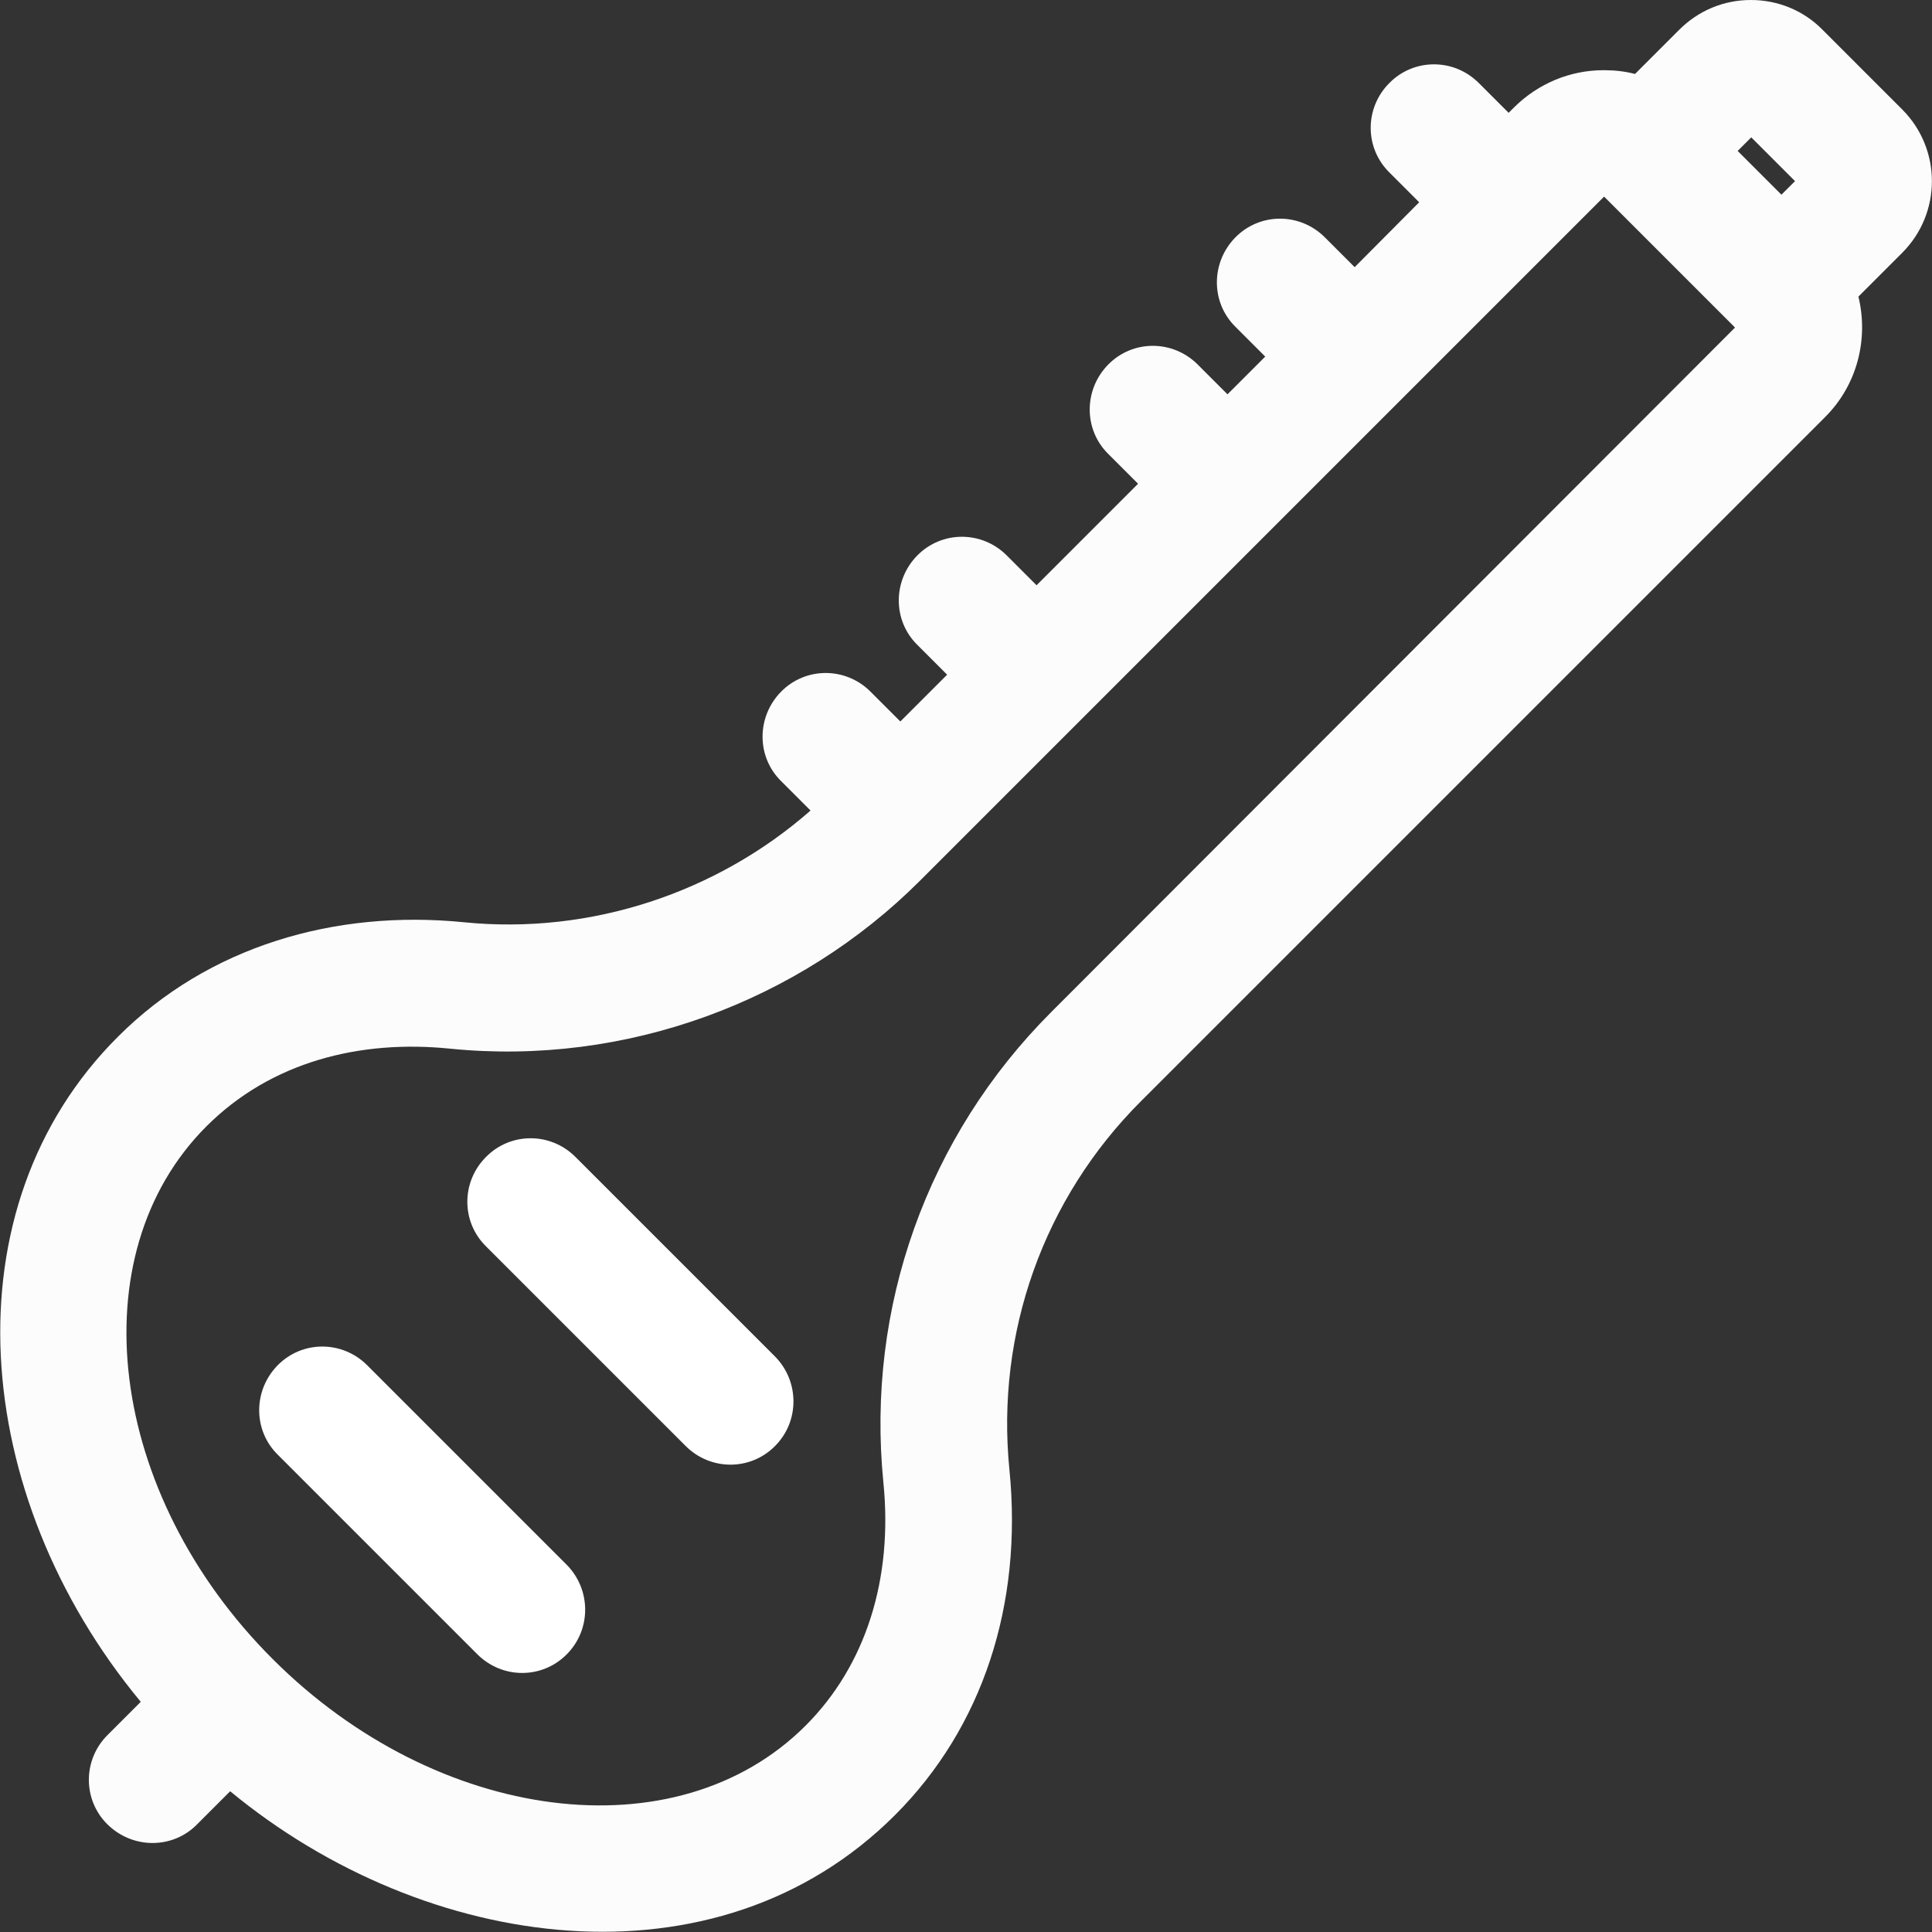 <?xml version="1.0" encoding="utf-8"?>
<!-- Generator: Adobe Illustrator 21.1.0, SVG Export Plug-In . SVG Version: 6.00 Build 0)  -->
<svg version="1.1" id="Layer_1" xmlns="http://www.w3.org/2000/svg" xmlns:xlink="http://www.w3.org/1999/xlink" x="0px" y="0px"
	 width="512px" height="512px" viewBox="0 0 512 512" style="enable-background:new 0 0 512 512;" xml:space="preserve">
<rect x="0" y="0" width="512" height="512" fill="#333333" stroke="none"/>
<style type="text/css">
	.st0{fill:#FFFFFF;}
	.st1{fill:#FCFCFC;}
</style>
<g>
	<g>
		<path class="st0" d="M150.2,414.7l-52.9-52.9c-6.6-6.6-17.2-6.6-23.7,0s-6.6,17.2,0,23.7l52.9,52.9c6.6,6.6,17.2,6.6,23.7,0
			C156.7,431.9,156.7,421.3,150.2,414.7z"/>
	</g>
</g>
<g>
	<g>
		<path class="st0" d="M205.4,359.5l-52.9-52.9c-6.6-6.6-17.2-6.6-23.7,0c-6.6,6.6-6.6,17.2,0,23.7l52.9,52.9
			c6.6,6.6,17.2,6.6,23.7,0C211.9,376.7,211.9,366.1,205.4,359.5z"/>
	</g>
</g>
<g>
	<g>
		<path class="st1" d="M504.1,29L483,7.9C478,2.8,471.2,0,464,0c-7.2,0-13.9,2.8-19,7.9l-11.7,11.7c-2.7-0.7-5.4-1-8.3-1
			c-8.9,0-17.3,3.5-23.7,9.8l-1.5,1.5l-7.9-7.9c-6.6-6.6-17.2-6.6-23.7,0c-6.6,6.6-6.6,17.2,0,23.7l7.9,7.9L359,70.8l-7.9-7.9
			c-6.6-6.6-17.2-6.6-23.7,0s-6.6,17.2,0,23.7l7.9,7.9l-10,10l-7.9-7.9c-6.6-6.6-17.2-6.6-23.7,0s-6.6,17.2,0,23.7l7.9,7.9
			l-26.9,26.9l-7.9-7.9c-6.6-6.6-17.2-6.6-23.7,0s-6.6,17.2,0,23.7l7.9,7.9l-12.4,12.4l-7.9-7.9c-6.6-6.6-17.2-6.6-23.7,0
			s-6.6,17.2,0,23.7l7.8,7.8c-24.7,21.7-58.2,33-91.9,29.6c-34.2-3.4-67.7,6.4-91.6,30.3C-14.2,320-8.1,396.2,37.3,451l-8.8,8.8
			c-6.6,6.6-6.6,17.2,0,23.7s17.2,6.6,23.7,0l8.8-8.8c51.8,42.8,128.9,53.6,176.2,6.3c23.1-23.1,33.9-55.6,30.3-91.6
			c-3.6-36.2,9.1-71.8,34.8-97.5l181.4-181.4c8.6-8.6,11.5-20.8,8.8-31.9L504.1,67C514.6,56.5,514.6,39.5,504.1,29z M278.6,268.2
			c-32.9,32.9-49.1,78.3-44.5,124.6c2.6,25.7-4.7,48.6-20.6,64.5c-34.3,34.3-97.8,25.8-141.2-17.6C28.5,396,20.6,332.6,54.7,298.5
			c17.2-17.2,40.8-23,64.5-20.6c46.7,4.7,92.6-12.5,124.6-44.5L425.1,52.1c0,0,0,0,0,0c0.1,0.1,0.1,0.1,0.2,0.2l34.3,34.3
			c0.1,0.1,0.1,0.2,0.2,0.2L278.6,268.2z M472.1,51.6l-11.6-11.6l3.6-3.6L475.7,48L472.1,51.6z"/>
	</g>
</g>
</svg>
